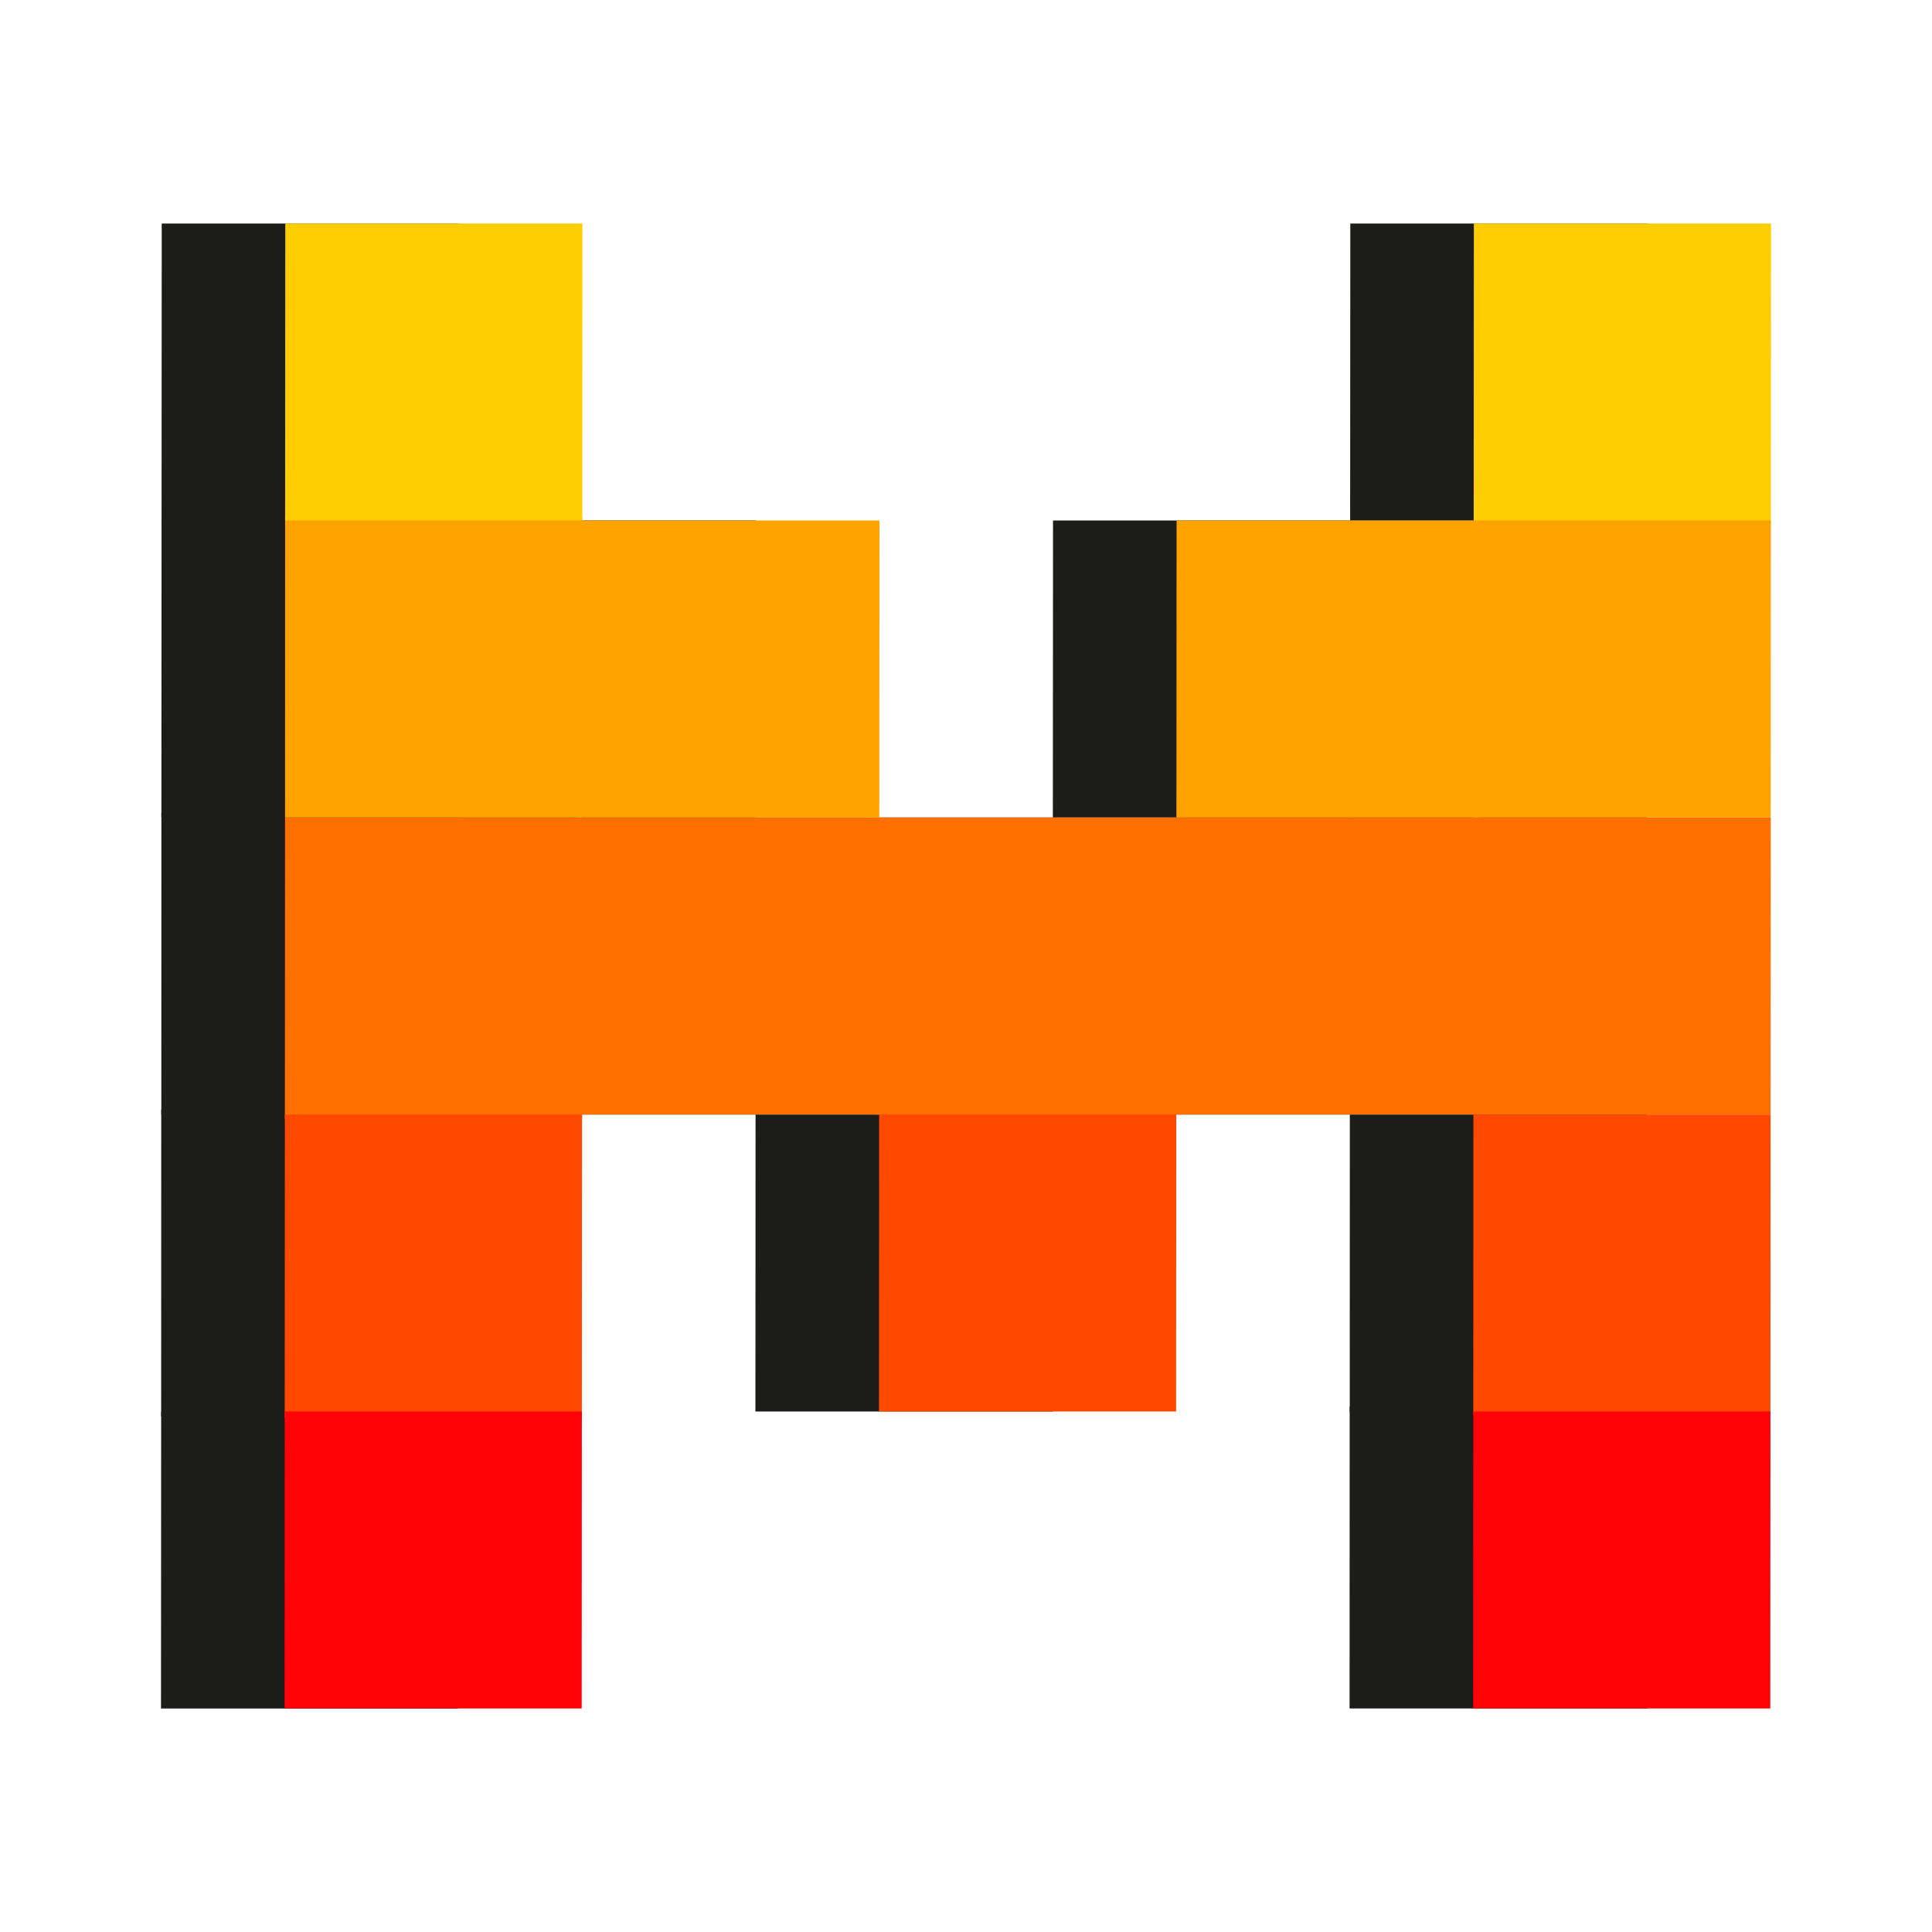 <svg width="24" height="24" viewBox="0 0 24 24" fill="none" xmlns="http://www.w3.org/2000/svg">
<g clip-path="url(#clip0_677_52167)">
<path d="M9.386 13.845H5.695L5.697 10.155H9.388L9.386 13.845Z" fill="#1C1C1B"/>
<path d="M13.075 17.534H9.384L9.386 13.845H13.077L13.075 17.534Z" fill="#1C1C1B"/>
<path d="M13.077 13.845H9.386L9.388 10.155H13.079L13.077 13.845Z" fill="#1C1C1B"/>
<path d="M16.768 13.845H13.077L13.079 10.156H16.77L16.768 13.845ZM9.388 10.155H5.697L5.698 6.466H9.39L9.388 10.155ZM16.77 10.155H13.079L13.081 6.466H16.772L16.77 10.155ZM5.695 13.845H2.004L2.005 10.094H5.697L5.695 13.845Z" fill="#1C1C1B"/>
<path d="M5.697 10.155H2.005L2.007 6.466H5.698L5.697 10.155Z" fill="#1C1C1B"/>
<path d="M5.698 6.527H2.007L2.009 2.777H5.7L5.698 6.527ZM20.463 6.466H16.772L16.774 2.777H20.465L20.463 6.466ZM5.693 17.595H2.002L2.003 13.783H5.695L5.693 17.595Z" fill="#1C1C1B"/>
<path d="M5.691 21.224H2L2.002 17.534H5.693L5.691 21.224ZM20.459 13.845H16.768L16.77 10.156H20.461L20.459 13.845ZM20.461 10.155H16.77L16.772 6.466H20.463L20.461 10.155Z" fill="#1C1C1B"/>
<path d="M20.458 17.534H16.767L16.768 13.845H20.46L20.458 17.534Z" fill="#1C1C1B"/>
<path d="M20.456 21.223H16.765L16.766 17.473H20.458L20.456 21.223Z" fill="#1C1C1B"/>
<path d="M10.921 13.845H7.168L7.17 10.155H10.923L10.921 13.845Z" fill="#FF7000"/>
<path d="M14.61 17.534H10.919L10.921 13.783H14.612L14.61 17.534Z" fill="#FF4900"/>
<path d="M14.674 13.845H10.86L10.861 10.155H14.675L14.674 13.845Z" fill="#FF7000"/>
<path d="M18.365 13.845H14.612L14.614 10.155H18.367L18.365 13.845Z" fill="#FF7000"/>
<path d="M10.923 10.155H7.17L7.172 6.466H10.925L10.923 10.155L10.923 10.155ZM18.367 10.155H14.614L14.616 6.466H18.369L18.367 10.155Z" fill="#FFA300"/>
<path d="M7.23 13.906H3.539L3.541 10.155H7.232L7.23 13.906Z" fill="#FF7000"/>
<path d="M7.232 10.155H3.541L3.542 6.427H7.234L7.232 10.155Z" fill="#FFA300"/>
<path d="M7.233 6.466H3.542L3.544 2.776H7.235L7.233 6.466ZM21.998 6.505H18.307L18.309 2.776H22L21.998 6.505Z" fill="#FFCE00"/>
<path d="M7.228 17.612H3.537L3.539 13.845H7.23L7.228 17.612Z" fill="#FF4900"/>
<path d="M7.226 21.223H3.535L3.537 17.534H7.228L7.226 21.223H7.226Z" fill="#FF0107"/>
<path d="M21.995 13.845H18.303L18.305 10.155H21.997L21.995 13.845Z" fill="#FF7000"/>
<path d="M21.996 10.155H18.305L18.307 6.466H21.998L21.996 10.155Z" fill="#FFA300"/>
<path d="M21.993 17.573H18.302L18.303 13.845H21.995L21.993 17.573Z" fill="#FF4900"/>
<path d="M21.991 21.223H18.3L18.302 17.534H21.993L21.991 21.223Z" fill="#FF0107"/>
</g>
<defs>
<clipPath id="clip0_677_52167">
<rect width="20" height="20" fill="white" transform="translate(2 2)"/>
</clipPath>
</defs>
</svg>

